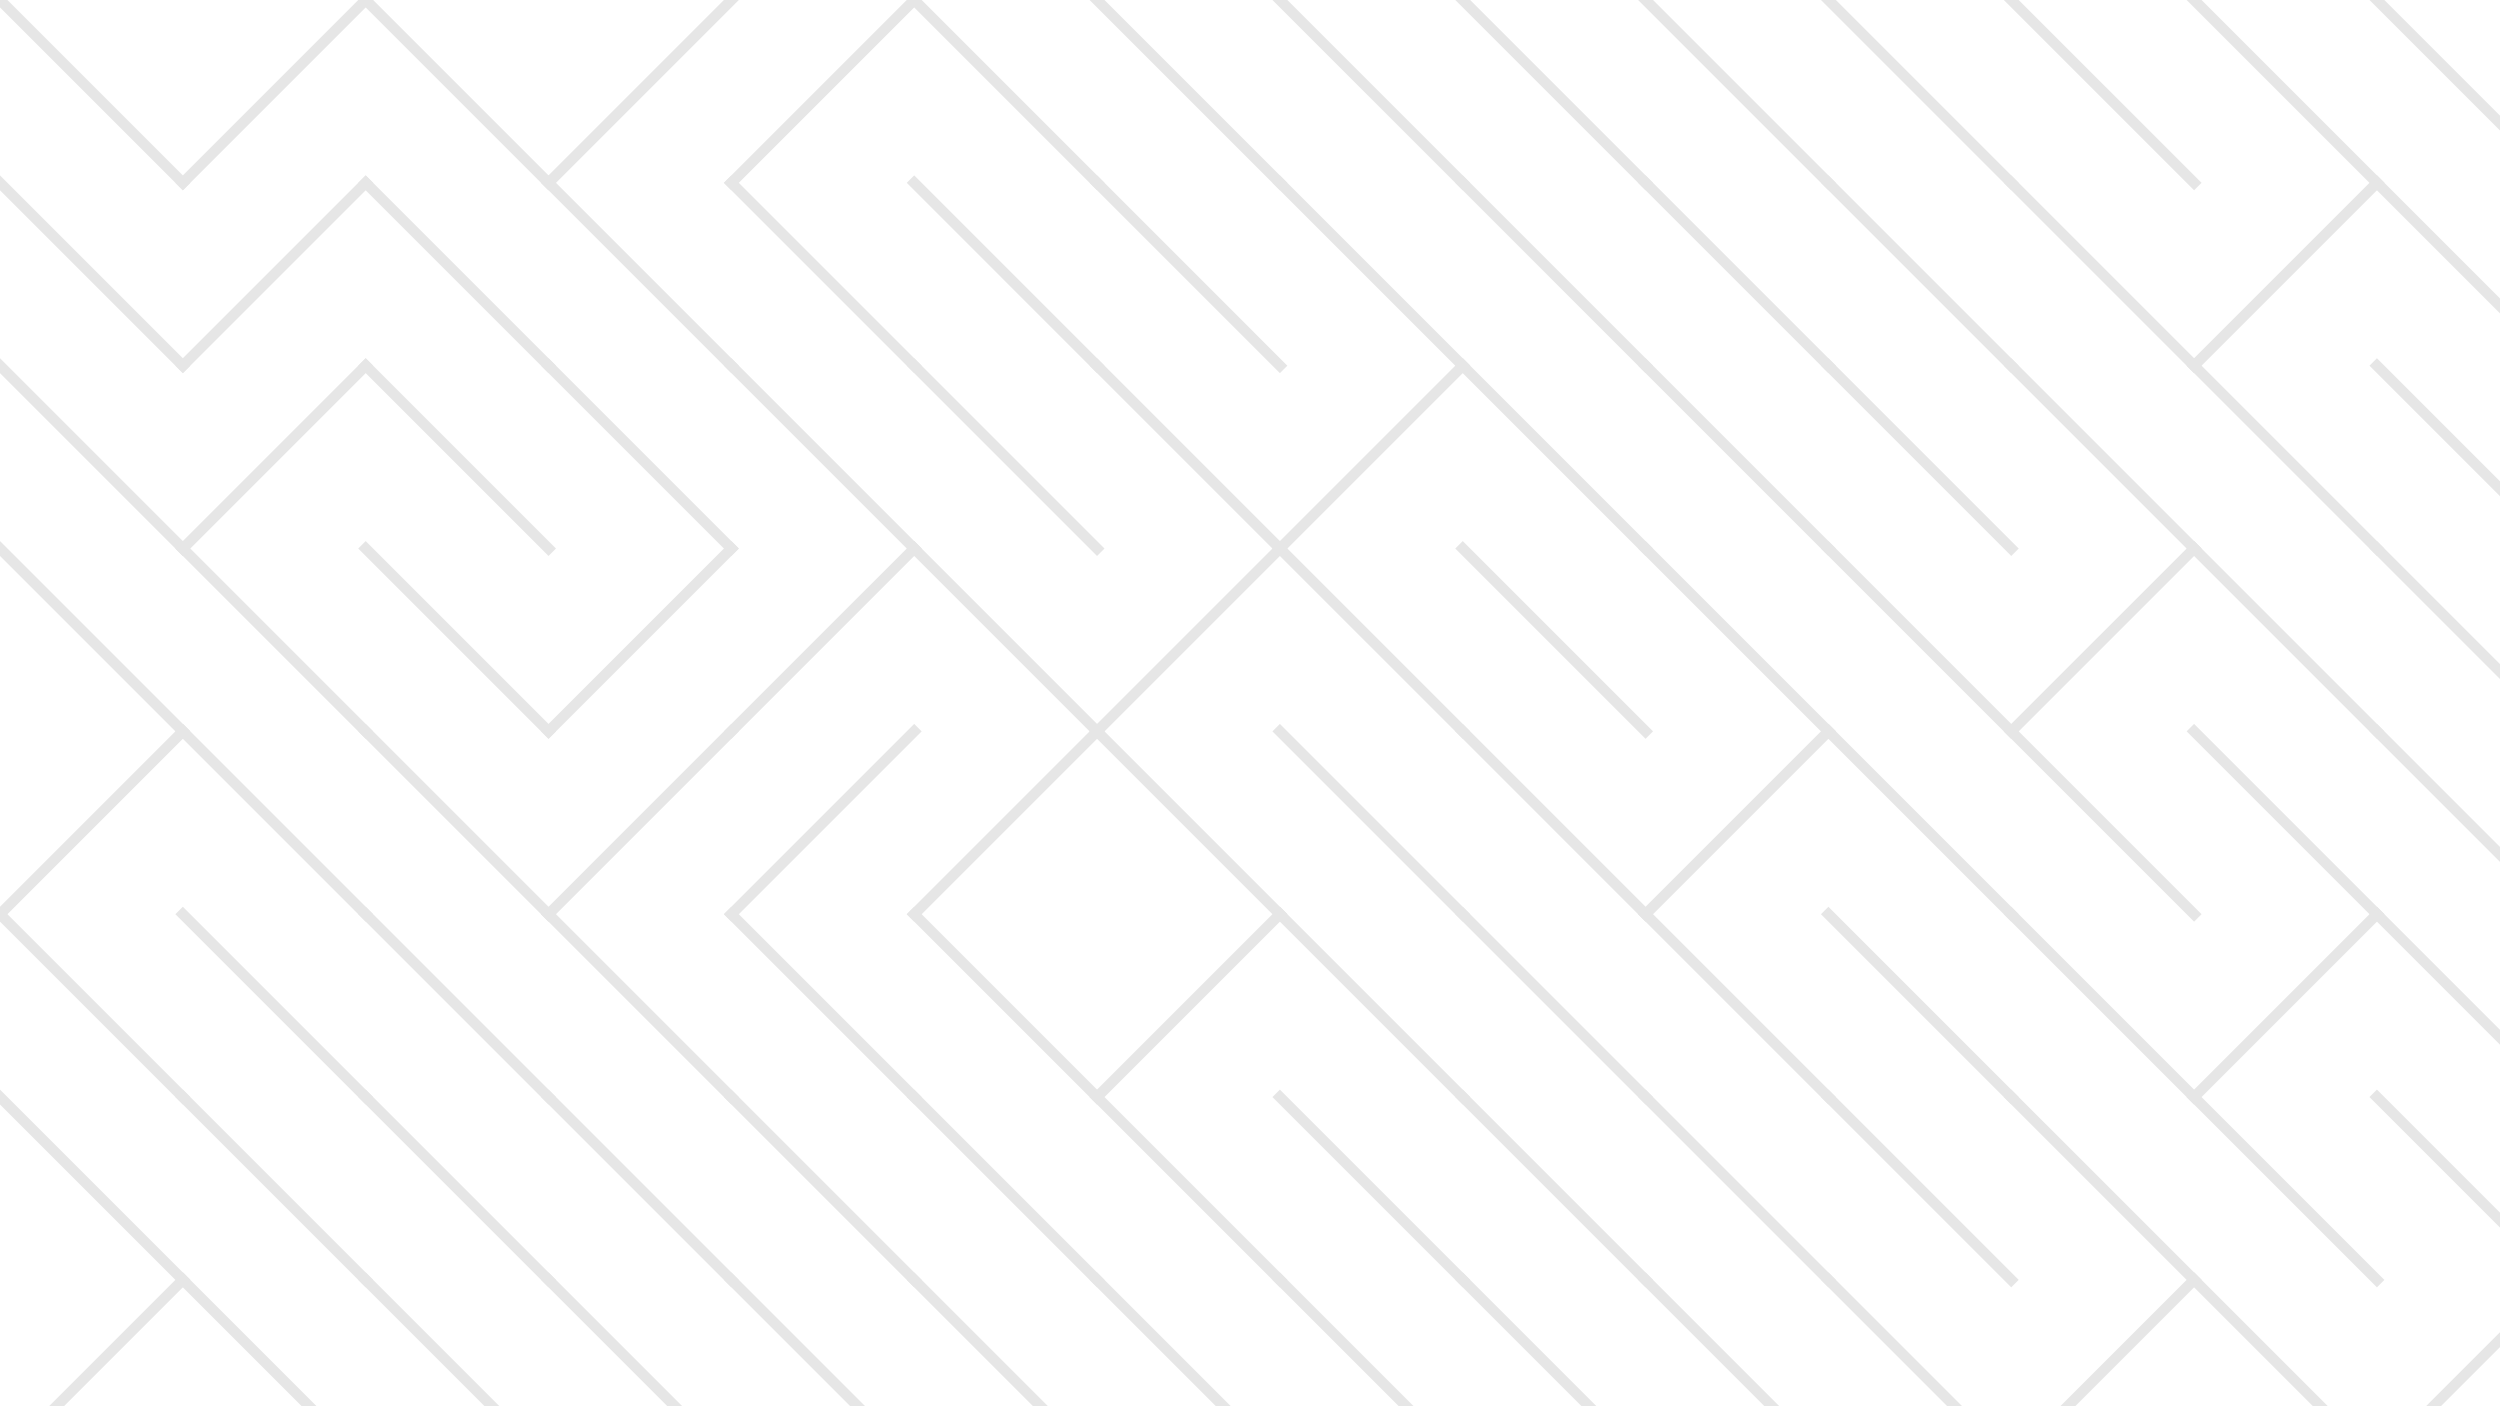 ﻿<svg xmlns="http://www.w3.org/2000/svg" version="1.1" xmlns:xlink="http://www.w3.org/1999/xlink"
  xmlns:svgjs="http://svgjs.dev/svgjs" viewBox="0 0 1422 800" opacity="0.1">
  <g stroke-width="6" stroke="hsl(105, 69%, 30%)" fill="none" stroke-linecap="square">
    <line x1="0" y1="0" x2="104" y2="104" opacity="0.82"></line>
    <line x1="208" y1="0" x2="104" y2="104" opacity="0.43"></line>
    <line x1="208" y1="0" x2="312" y2="104" opacity="0.58"></line>
    <line x1="416" y1="0" x2="312" y2="104" opacity="1.00"></line>
    <line x1="520" y1="0" x2="416" y2="104" opacity="0.73"></line>
    <line x1="520" y1="0" x2="624" y2="104" opacity="1.00"></line>
    <line x1="624" y1="0" x2="728" y2="104" opacity="0.81"></line>
    <line x1="728" y1="0" x2="832" y2="104" opacity="0.80"></line>
    <line x1="832" y1="0" x2="936" y2="104" opacity="0.86"></line>
    <line x1="936" y1="0" x2="1040" y2="104" opacity="0.23"></line>
    <line x1="1040" y1="0" x2="1144" y2="104" opacity="0.78"></line>
    <line x1="1144" y1="0" x2="1248" y2="104" opacity="0.90"></line>
    <line x1="1248" y1="0" x2="1352" y2="104" opacity="0.72"></line>
    <line x1="1352" y1="0" x2="1456" y2="104" opacity="0.47"></line>
    <line x1="0" y1="104" x2="104" y2="208" opacity="0.18"></line>
    <line x1="208" y1="104" x2="104" y2="208" opacity="0.40"></line>
    <line x1="208" y1="104" x2="312" y2="208" opacity="0.50"></line>
    <line x1="312" y1="104" x2="416" y2="208" opacity="0.69"></line>
    <line x1="416" y1="104" x2="520" y2="208" opacity="0.19"></line>
    <line x1="520" y1="104" x2="624" y2="208" opacity="0.38"></line>
    <line x1="624" y1="104" x2="728" y2="208" opacity="0.79"></line>
    <line x1="728" y1="104" x2="832" y2="208" opacity="0.29"></line>
    <line x1="832" y1="104" x2="936" y2="208" opacity="0.62"></line>
    <line x1="936" y1="104" x2="1040" y2="208" opacity="0.70"></line>
    <line x1="1040" y1="104" x2="1144" y2="208" opacity="0.79"></line>
    <line x1="1144" y1="104" x2="1248" y2="208" opacity="0.28"></line>
    <line x1="1352" y1="104" x2="1248" y2="208" opacity="0.22"></line>
    <line x1="1352" y1="104" x2="1456" y2="208" opacity="0.46"></line>
    <line x1="0" y1="208" x2="104" y2="312" opacity="0.20"></line>
    <line x1="208" y1="208" x2="104" y2="312" opacity="0.08"></line>
    <line x1="208" y1="208" x2="312" y2="312" opacity="0.22"></line>
    <line x1="312" y1="208" x2="416" y2="312" opacity="0.73"></line>
    <line x1="416" y1="208" x2="520" y2="312" opacity="0.58"></line>
    <line x1="520" y1="208" x2="624" y2="312" opacity="0.15"></line>
    <line x1="624" y1="208" x2="728" y2="312" opacity="0.08"></line>
    <line x1="832" y1="208" x2="728" y2="312" opacity="0.52"></line>
    <line x1="832" y1="208" x2="936" y2="312" opacity="0.18"></line>
    <line x1="936" y1="208" x2="1040" y2="312" opacity="0.53"></line>
    <line x1="1040" y1="208" x2="1144" y2="312" opacity="0.09"></line>
    <line x1="1144" y1="208" x2="1248" y2="312" opacity="0.23"></line>
    <line x1="1248" y1="208" x2="1352" y2="312" opacity="0.17"></line>
    <line x1="1352" y1="208" x2="1456" y2="312" opacity="0.11"></line>
    <line x1="0" y1="312" x2="104" y2="416" opacity="0.28"></line>
    <line x1="104" y1="312" x2="208" y2="416" opacity="0.79"></line>
    <line x1="208" y1="312" x2="312" y2="416" opacity="0.45"></line>
    <line x1="416" y1="312" x2="312" y2="416" opacity="0.74"></line>
    <line x1="520" y1="312" x2="416" y2="416" opacity="0.34"></line>
    <line x1="520" y1="312" x2="624" y2="416" opacity="0.97"></line>
    <line x1="728" y1="312" x2="624" y2="416" opacity="0.32"></line>
    <line x1="728" y1="312" x2="832" y2="416" opacity="0.69"></line>
    <line x1="832" y1="312" x2="936" y2="416" opacity="0.72"></line>
    <line x1="936" y1="312" x2="1040" y2="416" opacity="0.38"></line>
    <line x1="1040" y1="312" x2="1144" y2="416" opacity="0.54"></line>
    <line x1="1248" y1="312" x2="1144" y2="416" opacity="0.84"></line>
    <line x1="1248" y1="312" x2="1352" y2="416" opacity="0.84"></line>
    <line x1="1352" y1="312" x2="1456" y2="416" opacity="1.00"></line>
    <line x1="104" y1="416" x2="0" y2="520" opacity="0.23"></line>
    <line x1="104" y1="416" x2="208" y2="520" opacity="0.77"></line>
    <line x1="208" y1="416" x2="312" y2="520" opacity="0.99"></line>
    <line x1="416" y1="416" x2="312" y2="520" opacity="0.48"></line>
    <line x1="520" y1="416" x2="416" y2="520" opacity="0.81"></line>
    <line x1="624" y1="416" x2="520" y2="520" opacity="0.94"></line>
    <line x1="624" y1="416" x2="728" y2="520" opacity="0.38"></line>
    <line x1="728" y1="416" x2="832" y2="520" opacity="0.40"></line>
    <line x1="832" y1="416" x2="936" y2="520" opacity="0.93"></line>
    <line x1="1040" y1="416" x2="936" y2="520" opacity="0.70"></line>
    <line x1="1040" y1="416" x2="1144" y2="520" opacity="0.22"></line>
    <line x1="1144" y1="416" x2="1248" y2="520" opacity="0.76"></line>
    <line x1="1248" y1="416" x2="1352" y2="520" opacity="0.26"></line>
    <line x1="1352" y1="416" x2="1456" y2="520" opacity="0.56"></line>
    <line x1="0" y1="520" x2="104" y2="624" opacity="0.76"></line>
    <line x1="104" y1="520" x2="208" y2="624" opacity="0.14"></line>
    <line x1="208" y1="520" x2="312" y2="624" opacity="0.50"></line>
    <line x1="312" y1="520" x2="416" y2="624" opacity="0.48"></line>
    <line x1="416" y1="520" x2="520" y2="624" opacity="0.98"></line>
    <line x1="520" y1="520" x2="624" y2="624" opacity="0.30"></line>
    <line x1="728" y1="520" x2="624" y2="624" opacity="0.11"></line>
    <line x1="728" y1="520" x2="832" y2="624" opacity="0.10"></line>
    <line x1="832" y1="520" x2="936" y2="624" opacity="0.67"></line>
    <line x1="936" y1="520" x2="1040" y2="624" opacity="0.33"></line>
    <line x1="1040" y1="520" x2="1144" y2="624" opacity="0.49"></line>
    <line x1="1144" y1="520" x2="1248" y2="624" opacity="0.66"></line>
    <line x1="1352" y1="520" x2="1248" y2="624" opacity="0.96"></line>
    <line x1="1352" y1="520" x2="1456" y2="624" opacity="0.76"></line>
    <line x1="0" y1="624" x2="104" y2="728" opacity="0.08"></line>
    <line x1="104" y1="624" x2="208" y2="728" opacity="0.34"></line>
    <line x1="208" y1="624" x2="312" y2="728" opacity="0.63"></line>
    <line x1="312" y1="624" x2="416" y2="728" opacity="0.84"></line>
    <line x1="416" y1="624" x2="520" y2="728" opacity="0.45"></line>
    <line x1="520" y1="624" x2="624" y2="728" opacity="0.19"></line>
    <line x1="624" y1="624" x2="728" y2="728" opacity="0.54"></line>
    <line x1="728" y1="624" x2="832" y2="728" opacity="0.59"></line>
    <line x1="832" y1="624" x2="936" y2="728" opacity="0.37"></line>
    <line x1="936" y1="624" x2="1040" y2="728" opacity="0.47"></line>
    <line x1="1040" y1="624" x2="1144" y2="728" opacity="0.39"></line>
    <line x1="1144" y1="624" x2="1248" y2="728" opacity="0.81"></line>
    <line x1="1248" y1="624" x2="1352" y2="728" opacity="0.56"></line>
    <line x1="1352" y1="624" x2="1456" y2="728" opacity="0.26"></line>
    <line x1="104" y1="728" x2="0" y2="832" opacity="0.55"></line>
    <line x1="104" y1="728" x2="208" y2="832" opacity="0.67"></line>
    <line x1="208" y1="728" x2="312" y2="832" opacity="0.82"></line>
    <line x1="312" y1="728" x2="416" y2="832" opacity="0.82"></line>
    <line x1="416" y1="728" x2="520" y2="832" opacity="0.75"></line>
    <line x1="520" y1="728" x2="624" y2="832" opacity="0.79"></line>
    <line x1="624" y1="728" x2="728" y2="832" opacity="0.39"></line>
    <line x1="728" y1="728" x2="832" y2="832" opacity="0.17"></line>
    <line x1="832" y1="728" x2="936" y2="832" opacity="0.82"></line>
    <line x1="936" y1="728" x2="1040" y2="832" opacity="0.91"></line>
    <line x1="1040" y1="728" x2="1144" y2="832" opacity="1.00"></line>
    <line x1="1248" y1="728" x2="1144" y2="832" opacity="0.23"></line>
    <line x1="1248" y1="728" x2="1352" y2="832" opacity="0.83"></line>
    <line x1="1456" y1="728" x2="1352" y2="832" opacity="0.69"></line>
  </g>
</svg>